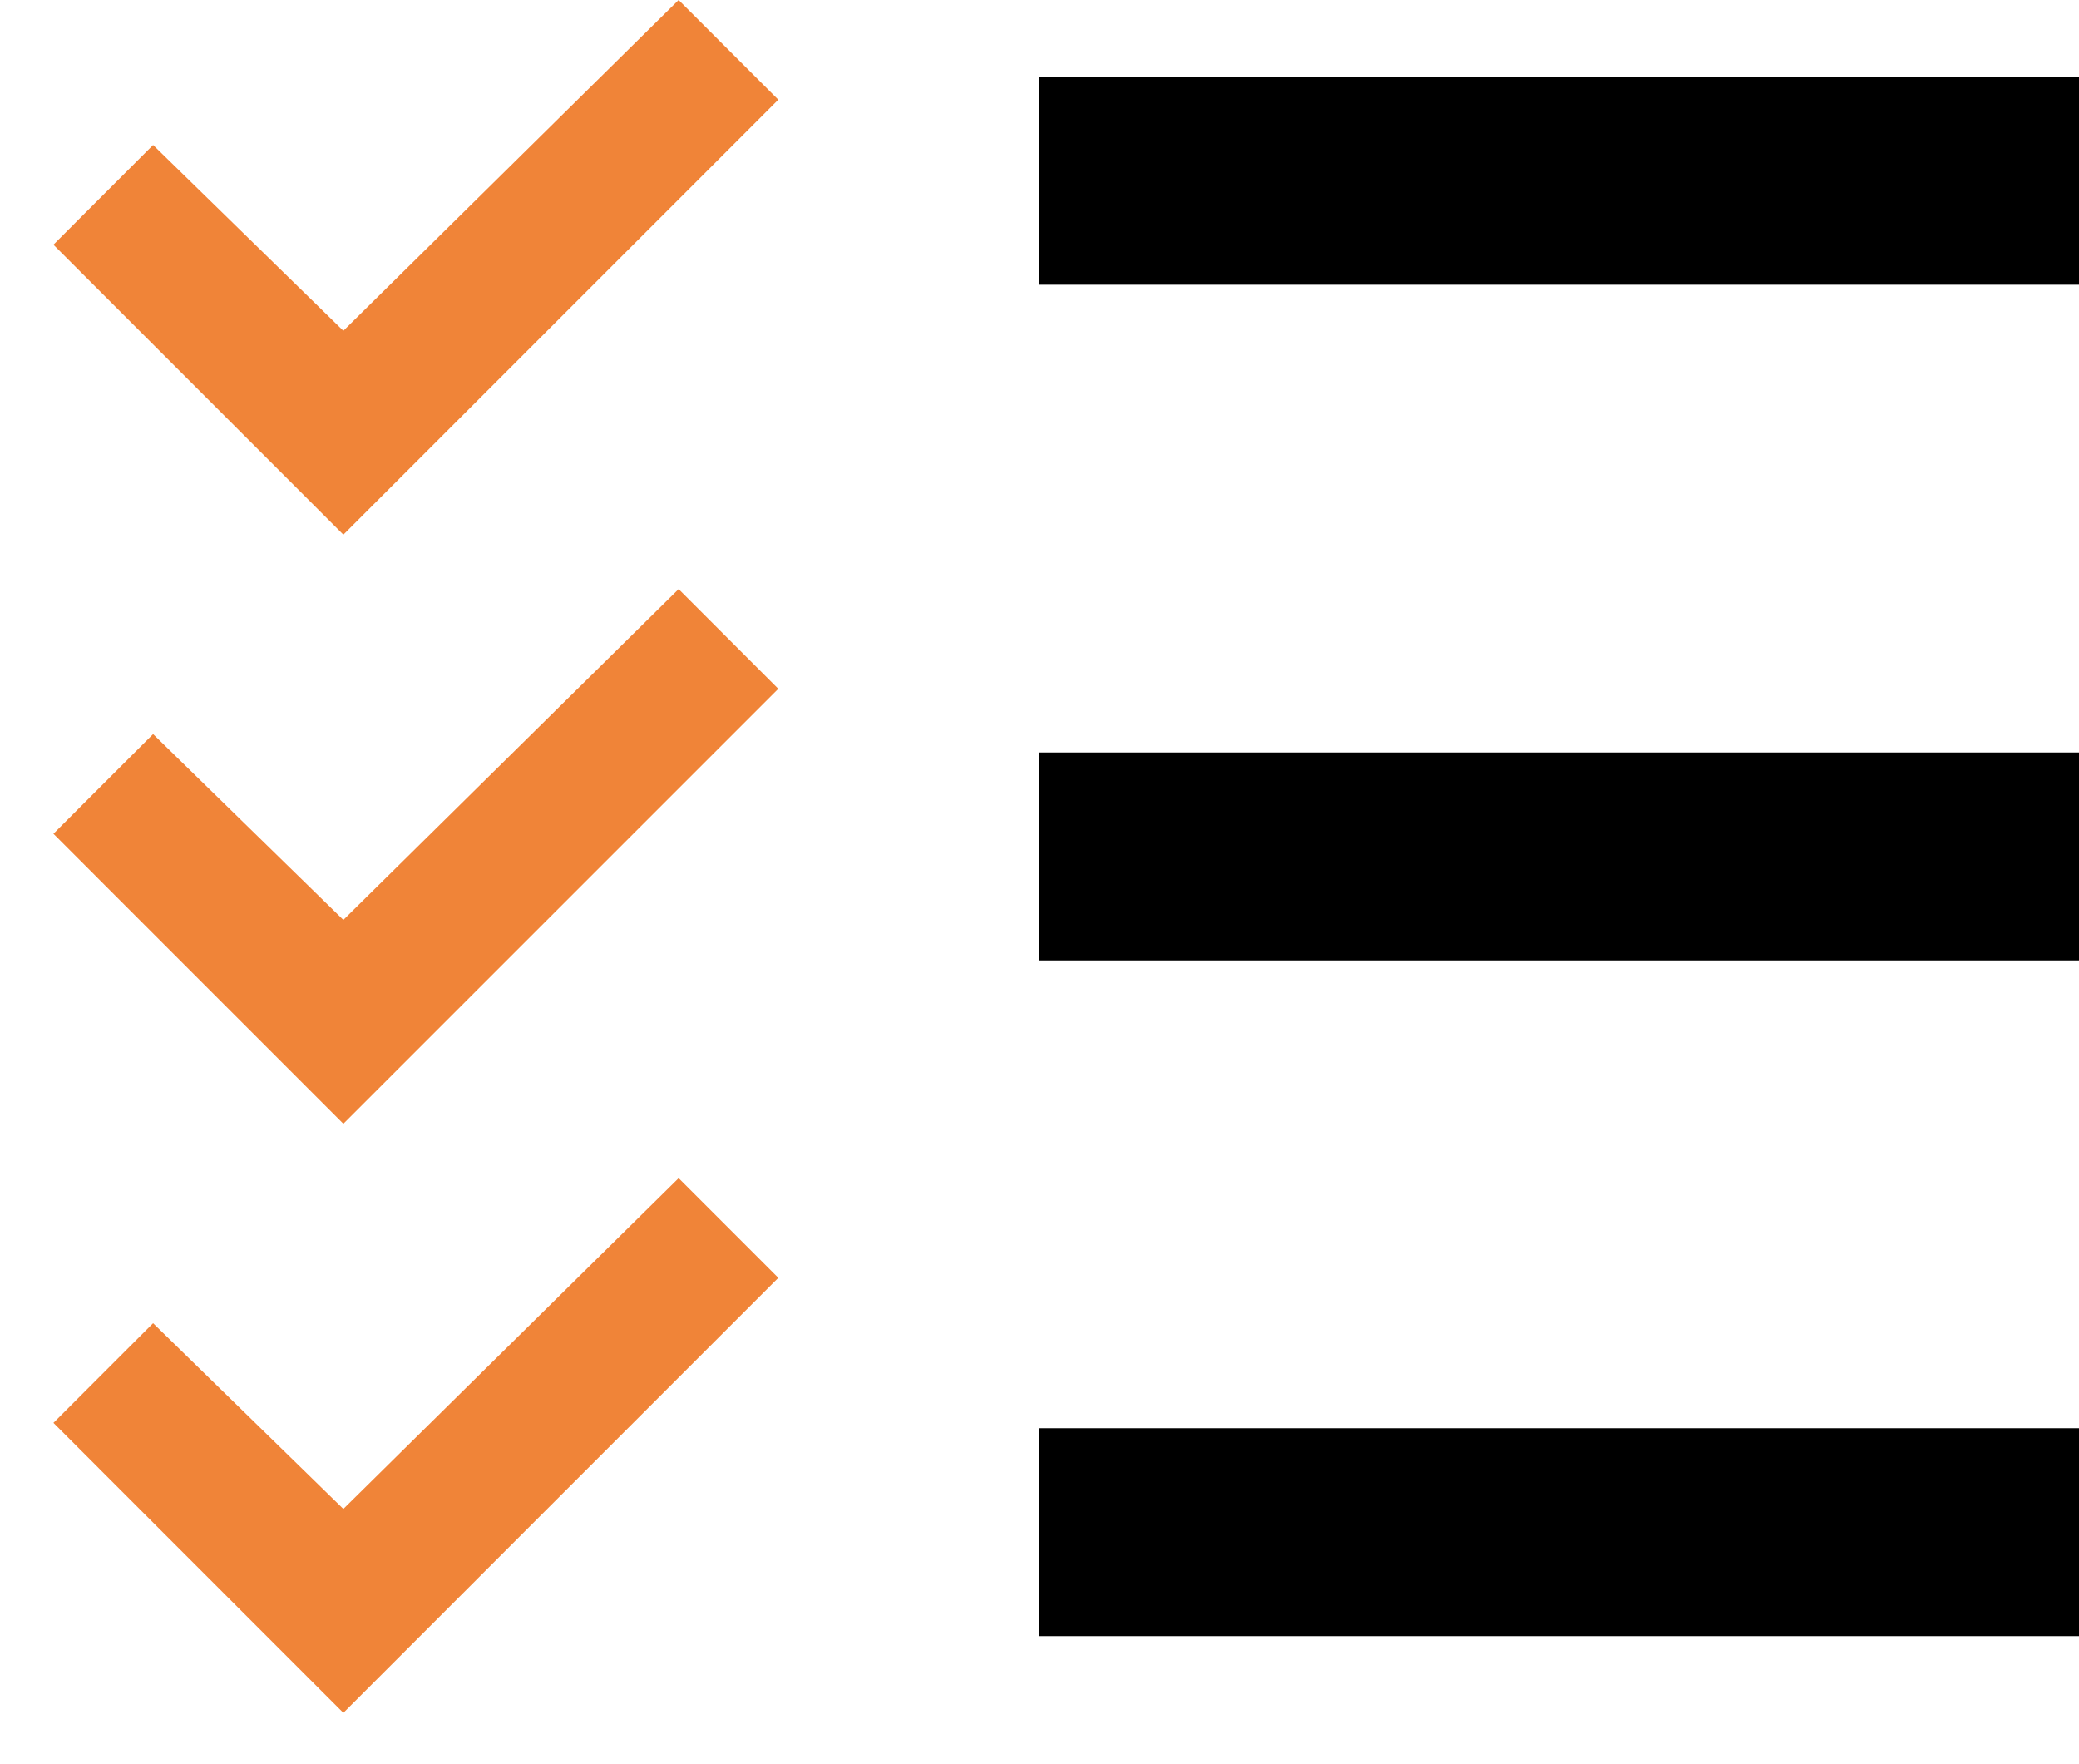 <svg width="33" height="28" viewBox="0 0 33 28" fill="none" xmlns="http://www.w3.org/2000/svg">
<path d="M10.772 9.35L5.45 14.6L2.43 11.651L0.848 13.233L5.45 17.836L12.354 10.932L10.772 9.35Z" fill="#F08438"/>
<path d="M10.772 0L5.45 5.25L2.43 2.301L0.848 3.884L5.45 8.486L12.354 1.582L10.772 0Z" fill="#F08438"/>
<path d="M10.772 18.699L5.45 23.949L2.43 21.001L0.848 22.583L5.45 27.186L12.354 20.281L10.772 18.699Z" fill="#F08438"/>
<path d="M16.5 11.943H33V15.243H16.5V11.943Z" fill="black"/>
<path d="M16.5 1.219H33V4.519H16.5V1.219Z" fill="black"/>
<path d="M16.5 22.668H33V25.968H16.5V22.668Z" fill="black"/>
</svg>
